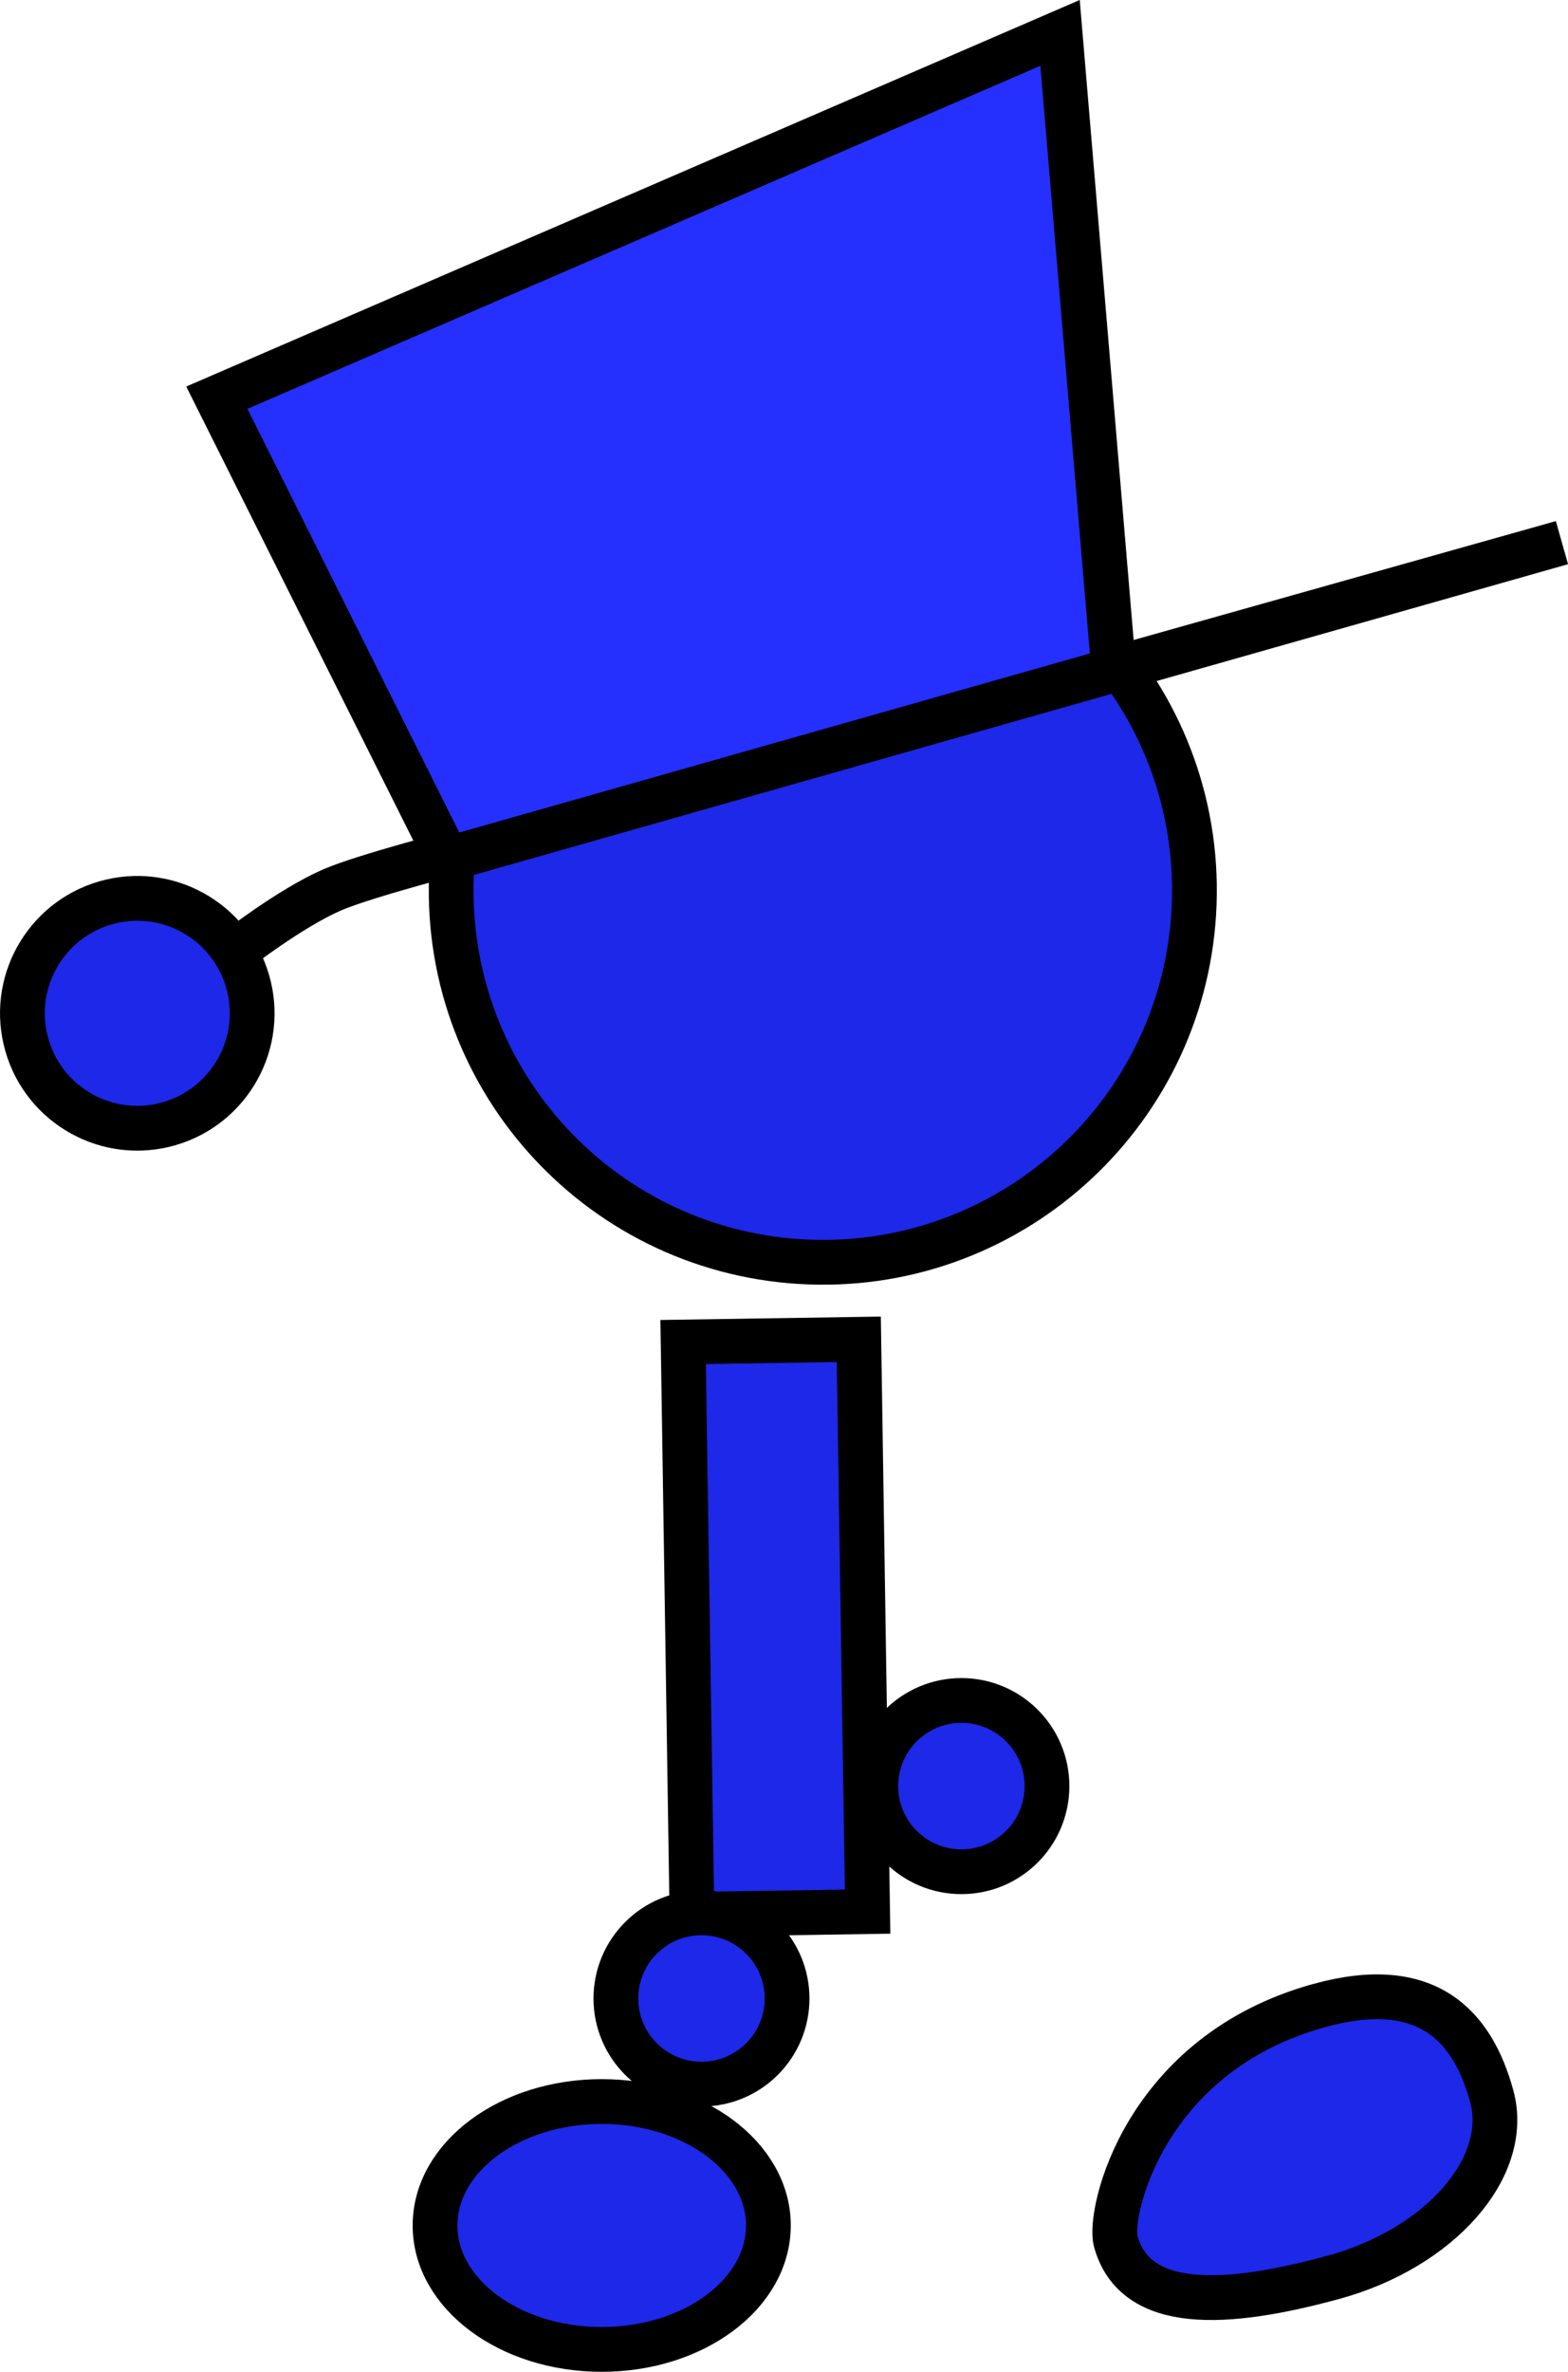 <svg version="1.1" xmlns="http://www.w3.org/2000/svg" xmlns:xlink="http://www.w3.org/1999/xlink" width="70.067" height="105.933" viewBox="0,0,70.067,105.933"><g transform="translate(-202.399,-120.825)"><g data-paper-data="{&quot;isPaintingLayer&quot;:true}" fill-rule="nonzero" stroke="#000000" stroke-width="2" stroke-linejoin="miter" stroke-miterlimit="10" stroke-dasharray="" stroke-dashoffset="0" style="mix-blend-mode: normal"><path d="M241.534,200.598c0,-2.112 1.712,-3.825 3.825,-3.825c2.112,0 3.825,1.712 3.825,3.825c0,2.112 -1.712,3.825 -3.825,3.825c-2.112,0 -3.825,-1.712 -3.825,-3.825z" fill="#1d28e8" stroke-linecap="butt"/><path d="M222.57,160.008c0.325,-9.166 8.019,-16.333 17.185,-16.008c9.166,0.325 16.333,8.019 16.008,17.185c-0.325,9.166 -8.019,16.333 -17.185,16.008c-9.166,-0.325 -16.333,-8.019 -16.008,-17.185z" fill="#1d28e8" stroke-linecap="butt"/><path d="M233.319,206.326l-0.394,-25.562l7.85,-0.121l0.394,25.562z" fill="#1d28e8" stroke-linecap="butt"/><path d="M229.92,210.084c0,-2.112 1.712,-3.825 3.825,-3.825c2.112,0 3.825,1.712 3.825,3.825c0,2.112 -1.712,3.825 -3.825,3.825c-2.112,0 -3.825,-1.712 -3.825,-3.825z" fill="#1d28e8" stroke-linecap="butt"/><path d="M229.287,214.686c4.113,0 7.448,2.478 7.448,5.536c0,3.057 -3.335,5.536 -7.448,5.536c-4.113,0 -7.448,-2.478 -7.448,-5.536c0,-3.057 3.335,-5.536 7.448,-5.536z" data-paper-data="{&quot;index&quot;:null}" fill="#1d28e8" stroke-linecap="butt"/><path d="M212.938,163.28c0,0 2.415,-1.883 4.282,-2.7c1.479,-0.647 6.026,-1.813 6.026,-1.813" fill="none" stroke-linecap="round"/><path d="M203.539,167.267c-0.654,-2.758 1.052,-5.525 3.81,-6.179c2.758,-0.654 5.525,1.052 6.179,3.81c0.654,2.758 -1.052,5.525 -3.81,6.179c-2.758,0.654 -5.525,-1.052 -6.179,-3.81z" fill="#1d28e8" stroke-linecap="butt"/><path d="M261.376,210.391c4.772,-1.304 6.818,0.893 7.682,4.057c0.865,3.164 -2.303,6.786 -7.076,8.09c-4.772,1.304 -8.864,1.544 -9.729,-1.619c-0.334,-1.222 1.243,-8.374 9.122,-10.527z" data-paper-data="{&quot;index&quot;:null}" fill="#1d28e8" stroke-linecap="butt"/><path d="M222.4,159.196l-10.311,-20.609l37.679,-16.293l2.394,28.406l20.032,-5.638z" fill="#2530ff" stroke-linecap="round"/></g></g></svg>